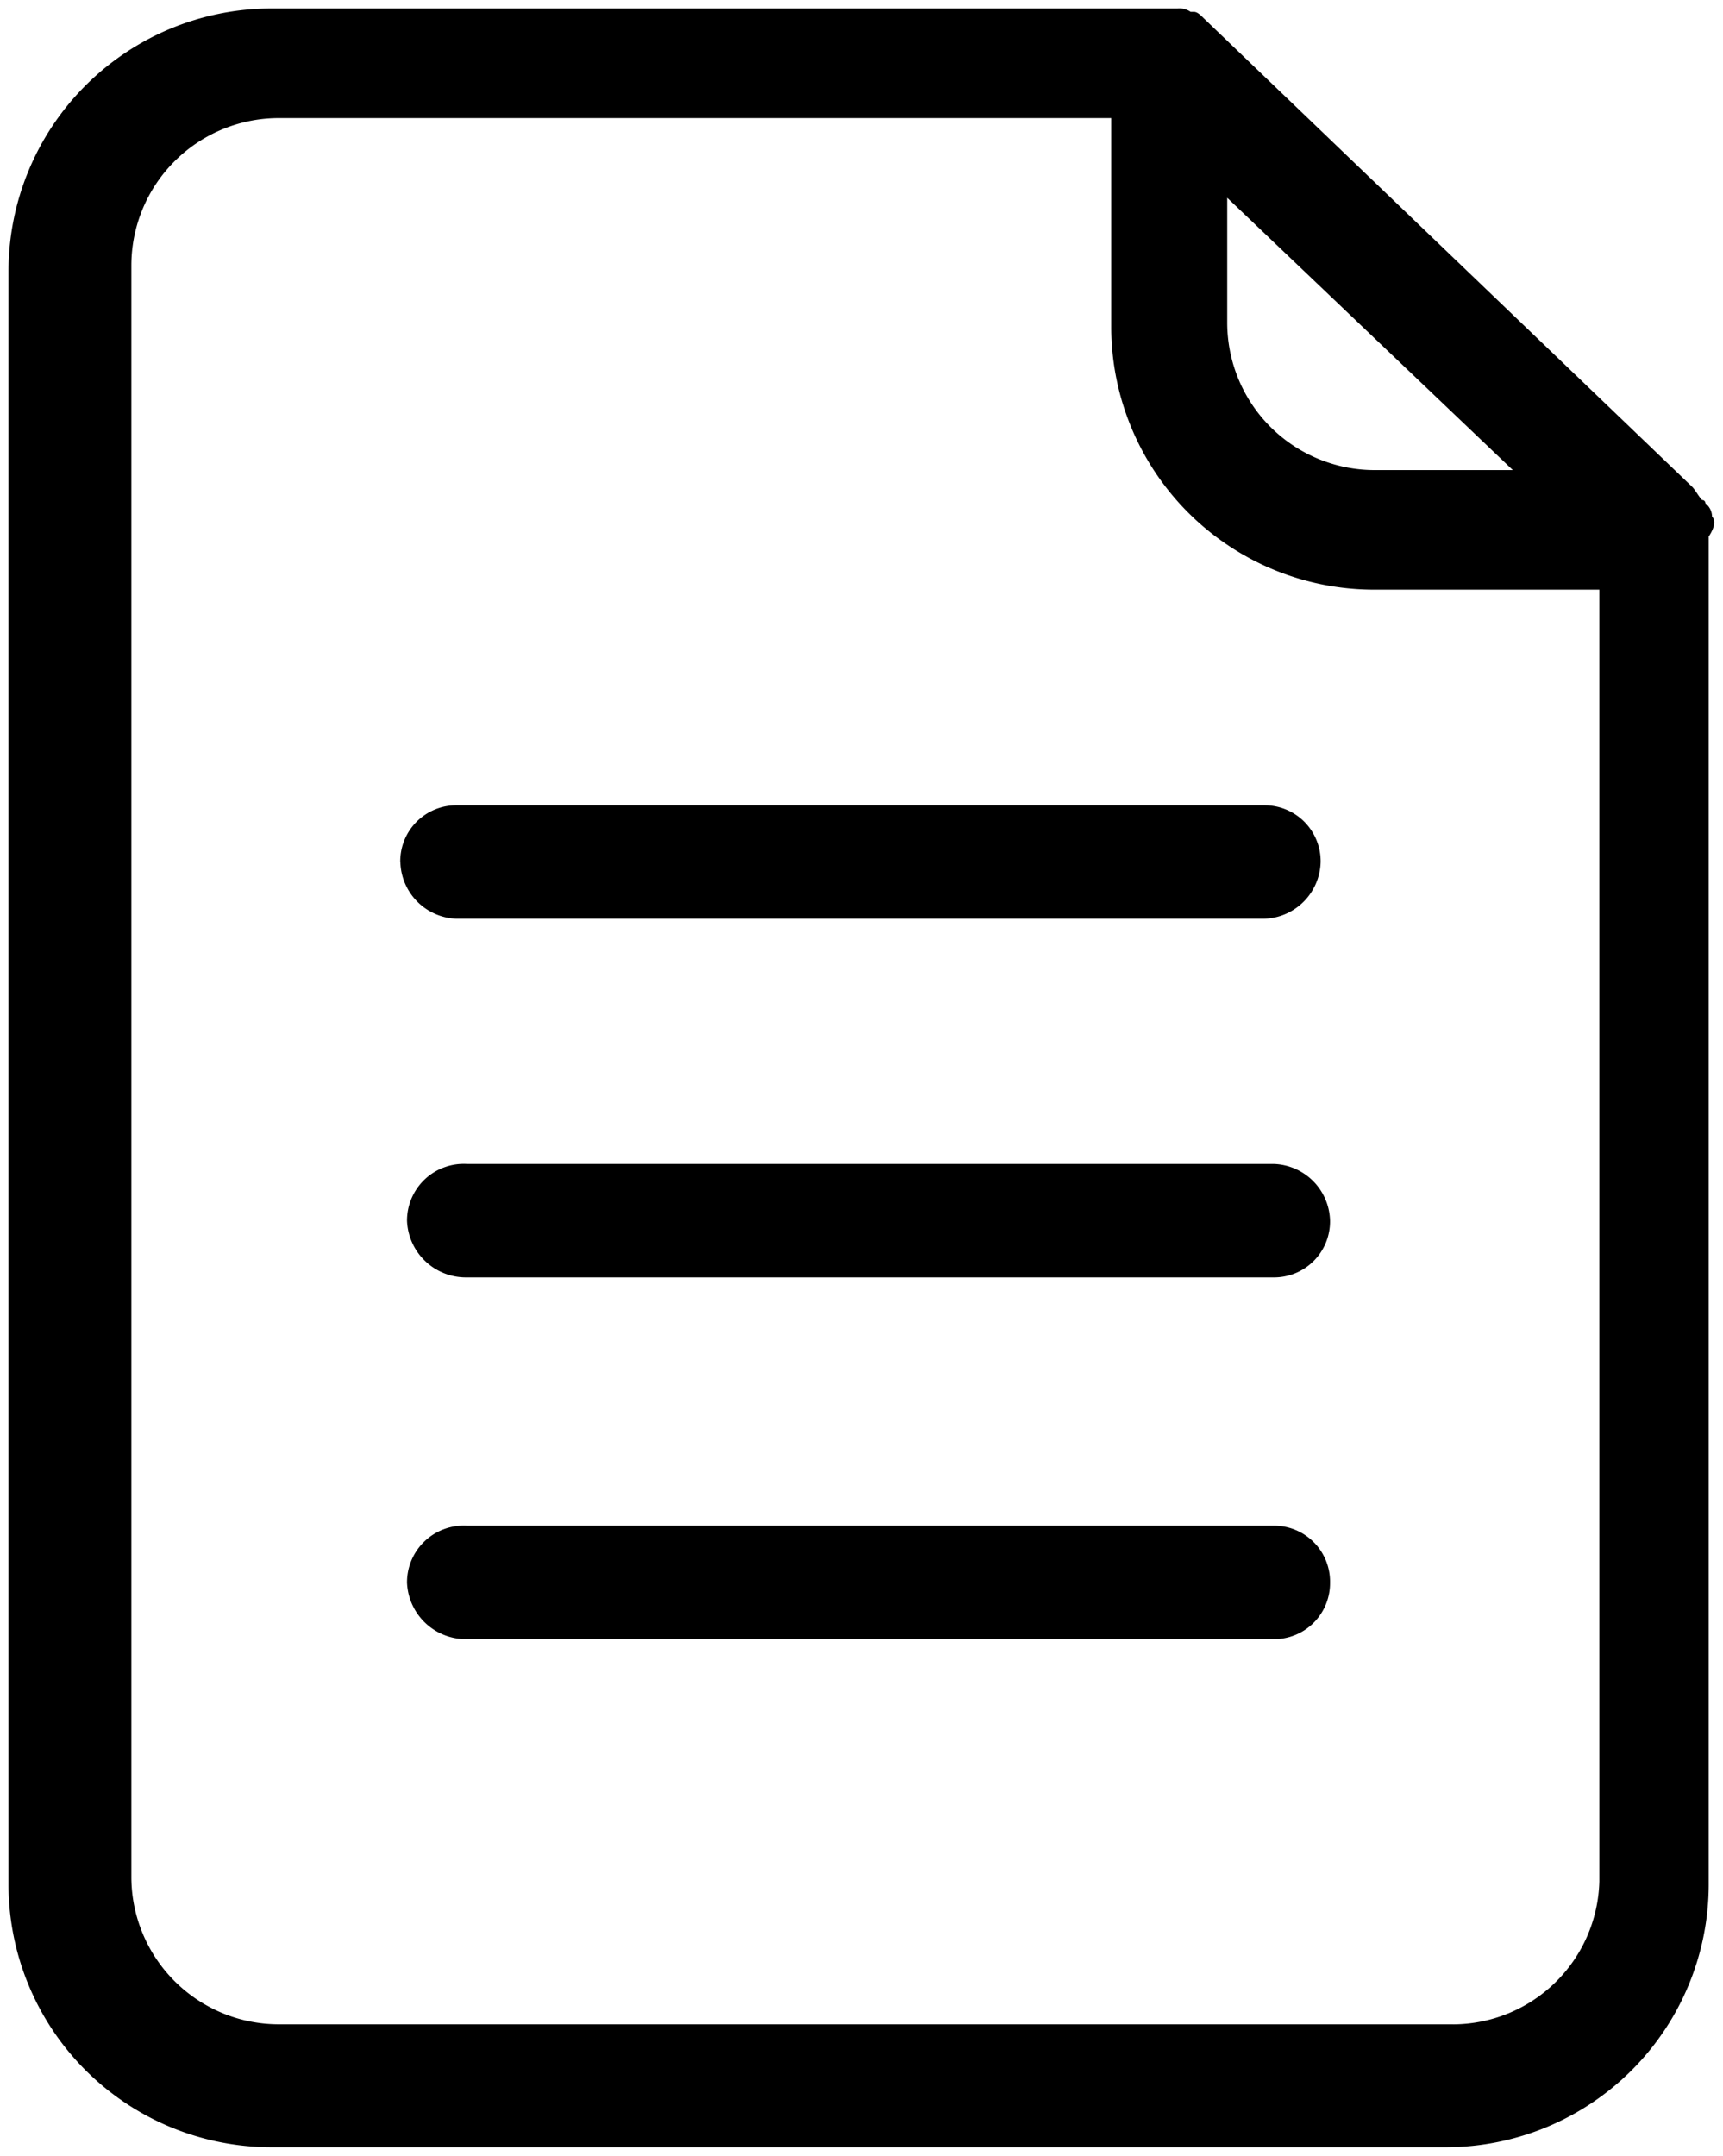 <svg xmlns="http://www.w3.org/2000/svg" width="30.378" height="38.004" viewBox="0 0 30.378 38.004"><defs></defs><path class="a" d="M-150.765,233.958h0a.3.3,0,0,0-.117-.234.057.057,0,0,0-.059-.059c-.059-.059-.117-.176-.176-.234h0l-8.606-8.255h0c-.059-.059-.117-.117-.176-.117h-.059a.352.352,0,0,0-.234-.059h-15.983a4.635,4.635,0,0,0-4.625,4.625v28.454a4.635,4.635,0,0,0,4.625,4.625h20.726a4.635,4.635,0,0,0,4.625-4.625v-23.77C-150.707,234.133-150.707,234.016-150.765,233.958Zm-8.548-5.621,5.035,4.8h-2.459a2.6,2.6,0,0,1-2.576-2.576Zm3.981,32.2h-20.726a2.6,2.6,0,0,1-2.576-2.576V229.508a2.6,2.6,0,0,1,2.576-2.576h14.7v3.688a4.635,4.635,0,0,0,4.625,4.625h3.981v22.775A2.588,2.588,0,0,1-155.332,260.538ZM-157.5,246.37a.987.987,0,0,1-1,1H-172.72a1.039,1.039,0,0,1-1.054-1,1,1,0,0,1,1.054-1h14.227A1.026,1.026,0,0,1-157.5,246.37Zm-16.393-6.323a.987.987,0,0,1,1-1h14.227a.987.987,0,0,1,1,1,1.026,1.026,0,0,1-1,1H-172.9A1.026,1.026,0,0,1-173.891,240.047Zm16.393,12.7a.987.987,0,0,1-1,1H-172.72a1.039,1.039,0,0,1-1.054-1,1,1,0,0,1,1.054-1h14.227A.987.987,0,0,1-157.5,252.751Z" transform="translate(180.95 -224.85)"/></svg>